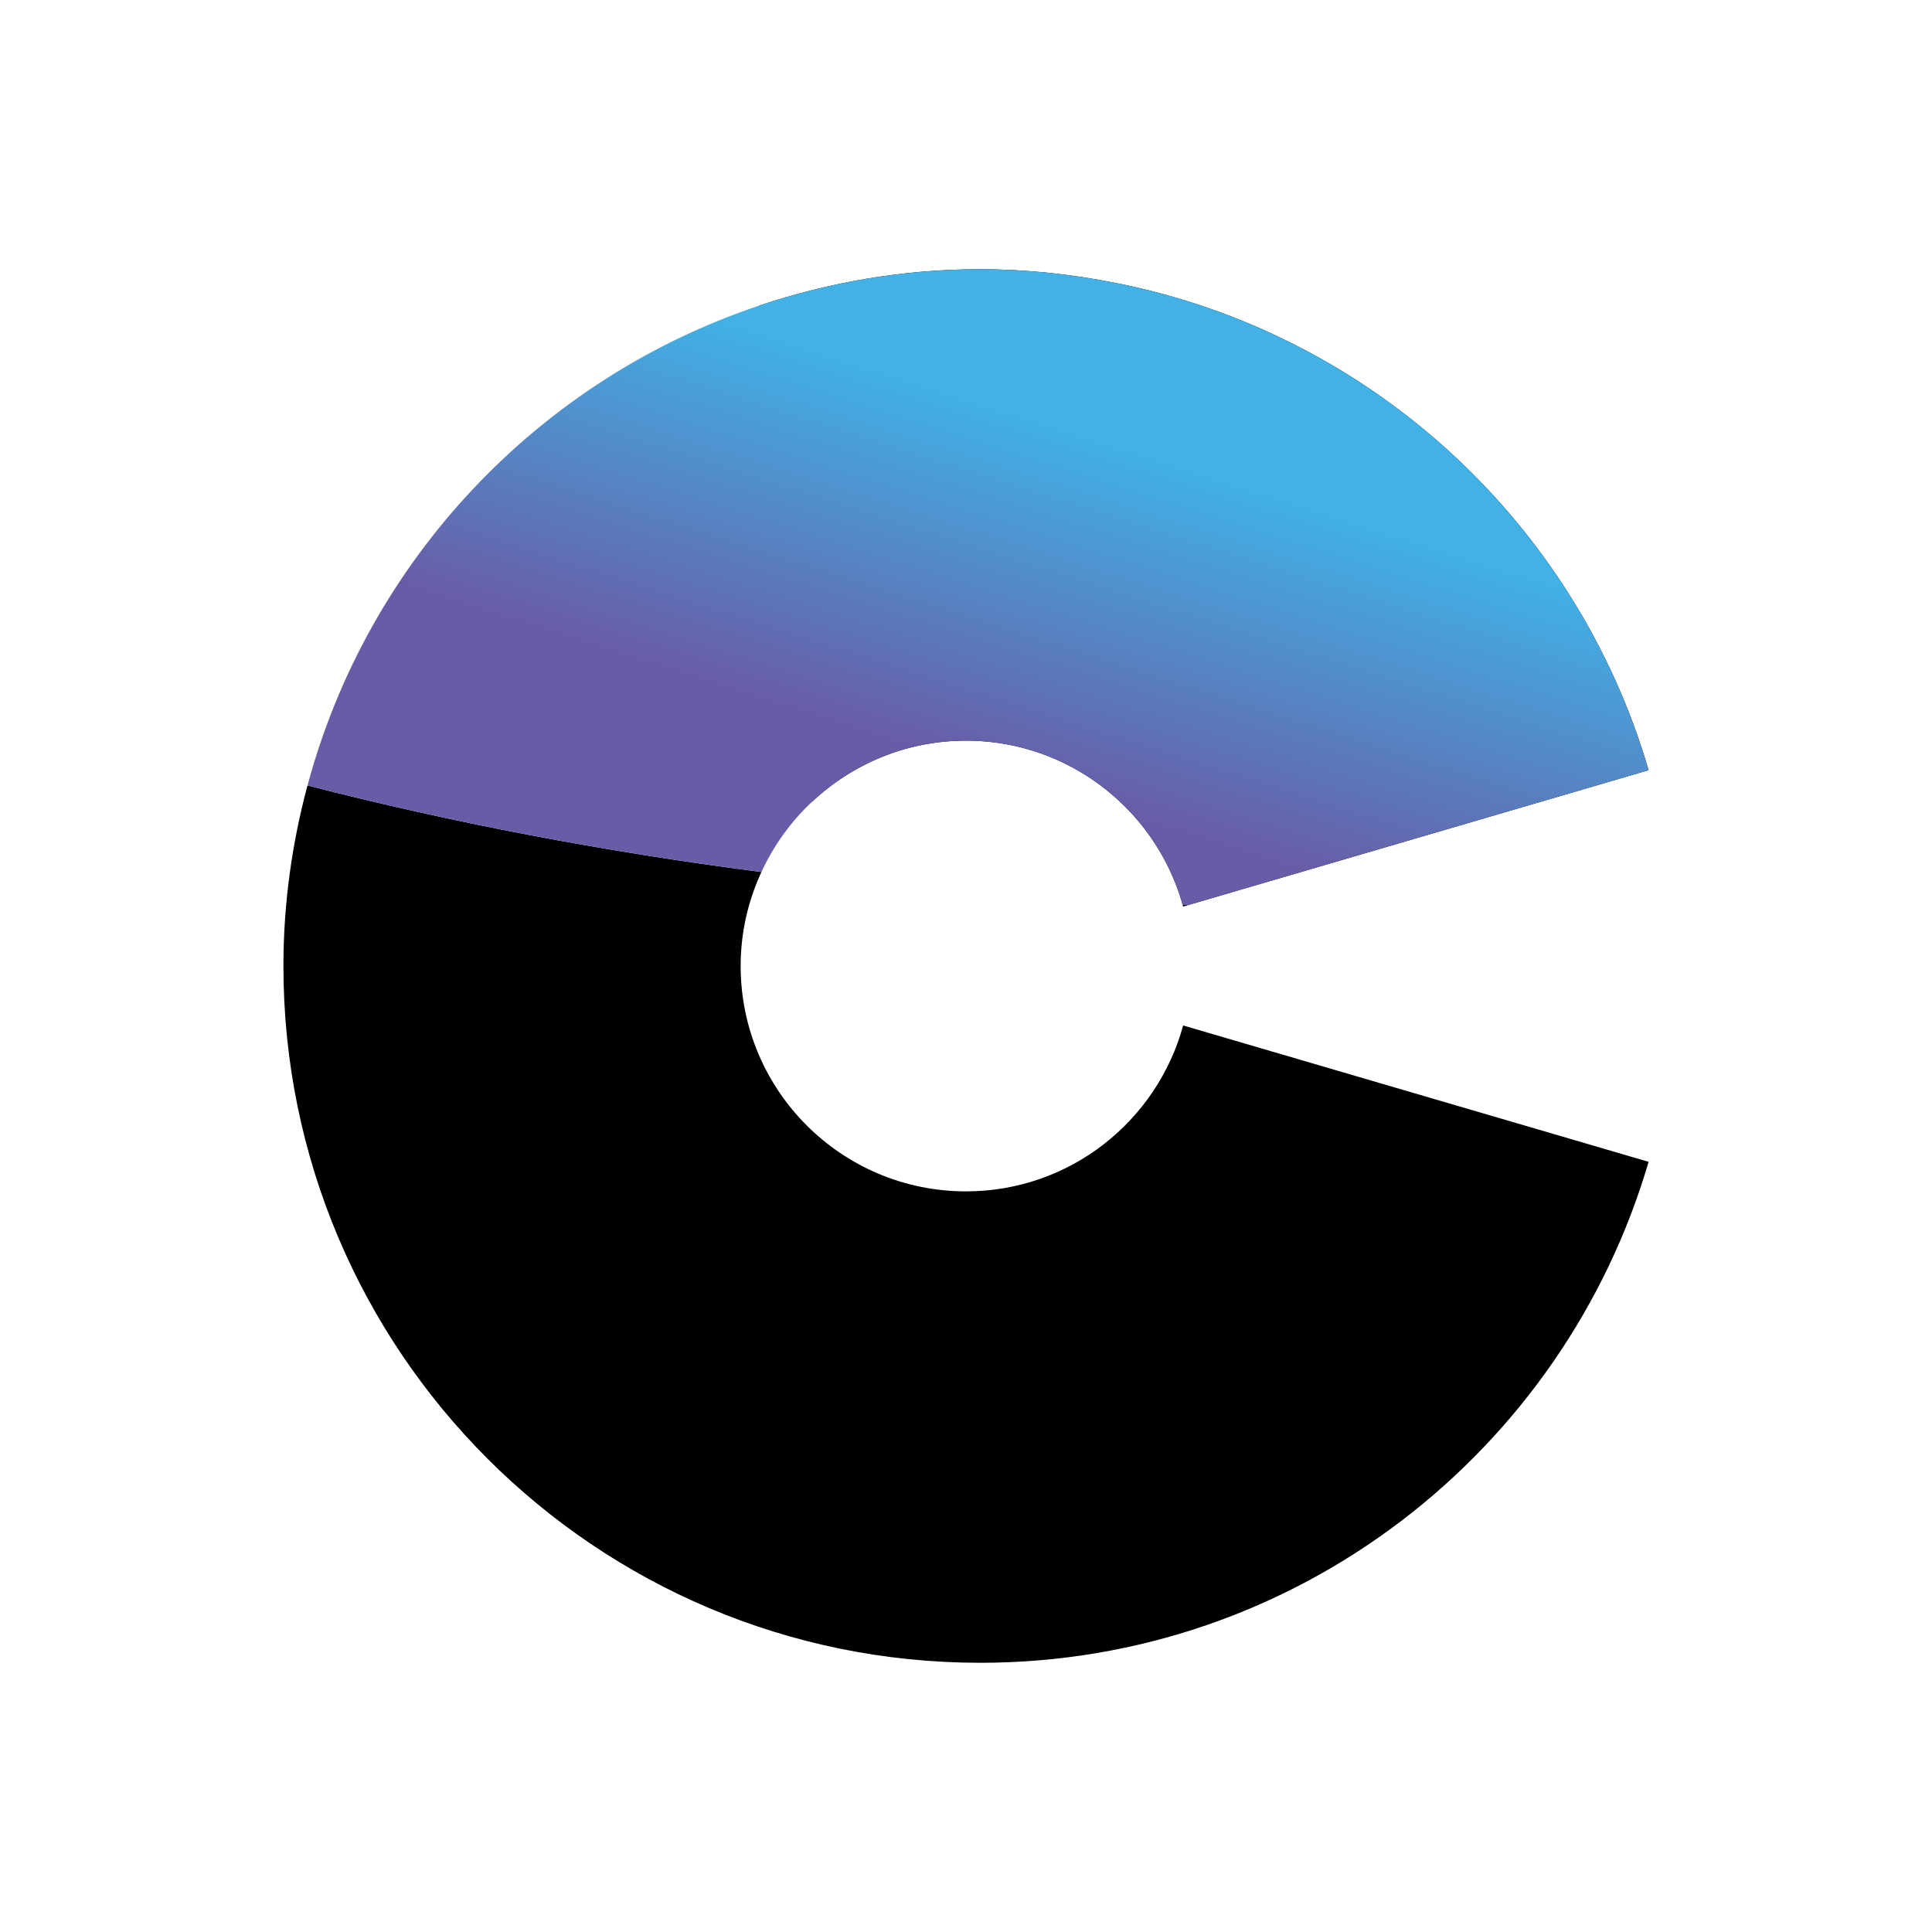 <?xml version="1.0" encoding="utf-8"?>
<!-- Generator: Adobe Illustrator 26.3.1, SVG Export Plug-In . SVG Version: 6.00 Build 0)  -->
<svg version="1.1" id="레이어_1" xmlns="http://www.w3.org/2000/svg" xmlns:xlink="http://www.w3.org/1999/xlink" x="0px"
	 y="0px" viewBox="0 0 1024 1024" style="enable-background:new 0 0 1024 1024;" xml:space="preserve">
<style type="text/css">
	.st0{fill:url(#SVGID_1_);}
</style>
<path d="M568.53,406.83c28.4,15.34,49.88,41.84,58.58,73.65l246.68-72.27C835.51,277.4,726.87,176.86,591.61,150.02
	c-29.58,43.08-46.95,93.84-46.95,148.41C544.65,336.87,553.18,373.48,568.53,406.83z"/>
<path d="M430.3,425.03c21.37-20.09,50.06-32.48,81.7-32.48c20.47,0,39.71,5.19,56.53,14.28c-15.35-33.35-23.87-69.96-23.87-108.4
	c0-54.57,17.37-105.33,46.95-148.41c-23.34-4.63-47.38-7.33-72.08-7.33c-40.96,0-80.24,6.94-117.06,19.25
	c-19.75,33.5-30.99,71.83-30.99,112.56C371.47,331.65,393.55,384.06,430.3,425.03z"/>
<path d="M162.98,416.31c-8.19,30.54-12.76,62.55-12.76,95.69c0,203.96,165.35,369.31,369.31,369.31
	c167.89,0,309.38-112.14,354.26-265.52L627.1,543.52c-13.84,50.65-60.06,87.93-115.1,87.93c-65.97,0-119.44-53.48-119.44-119.44
	c0-17.82,3.99-34.66,11.01-49.82C319.77,451.35,239.24,435.94,162.98,416.31z"/>
<linearGradient id="SVGID_1_" gradientUnits="userSpaceOnUse" x1="575.721" y1="231.027" x2="519.098" y2="409.386">
	<stop  offset="0" style="stop-color:#41B1E6"/>
	<stop  offset="1" style="stop-color:#695BA5"/>
</linearGradient>
<path class="st0" d="M430.3,425.03c21.37-20.09,50.06-32.48,81.7-32.48c20.47,0,39.71,5.19,56.53,14.28
	c28.14,15.2,49.44,41.37,58.29,72.79c1.02,0.03,2.06,0.02,3.08,0.04l243.89-71.45C835.51,277.4,726.87,176.86,591.61,150.02
	c-23.34-4.63-47.38-7.33-72.08-7.33c-40.96,0-80.24,6.94-117.06,19.25c-116.73,39.03-207.37,134.69-239.48,254.37
	c76.26,19.62,156.78,35.04,240.58,45.87C410.06,448.13,419.15,435.51,430.3,425.03z"/>
</svg>
